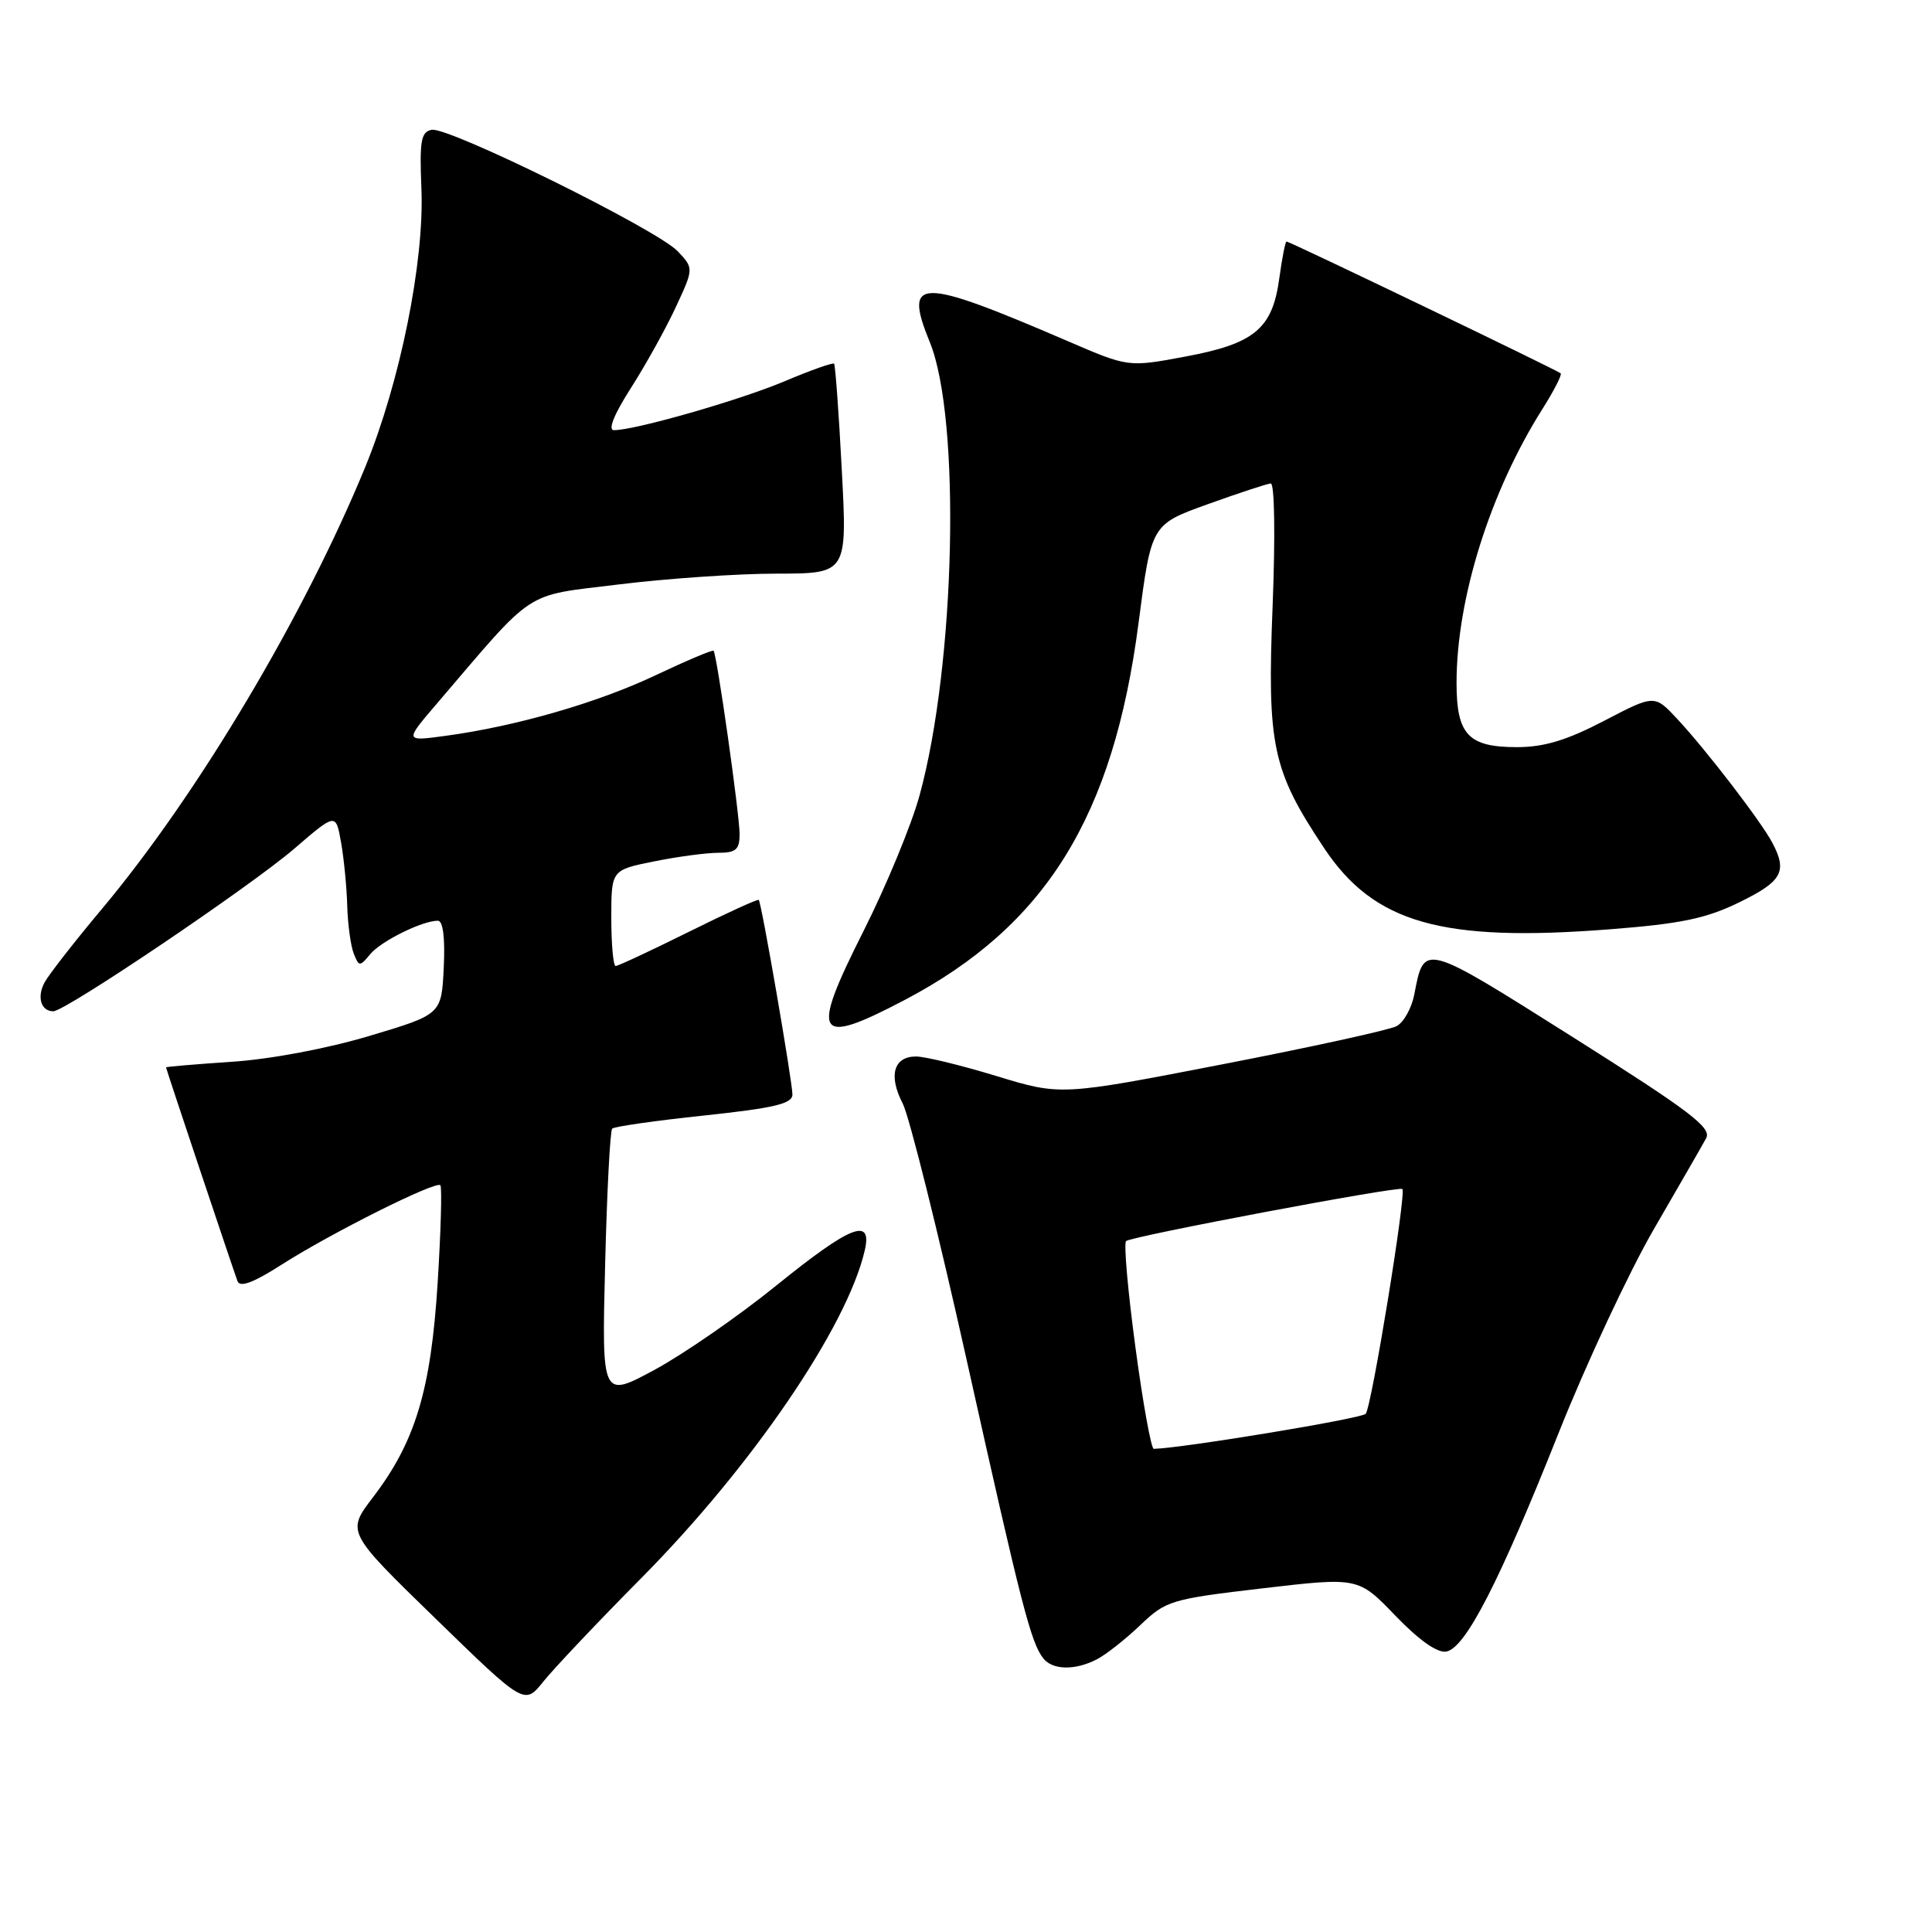 <?xml version="1.0" encoding="UTF-8" standalone="no"?>
<!DOCTYPE svg PUBLIC "-//W3C//DTD SVG 1.1//EN" "http://www.w3.org/Graphics/SVG/1.1/DTD/svg11.dtd" >
<svg xmlns="http://www.w3.org/2000/svg" xmlns:xlink="http://www.w3.org/1999/xlink" version="1.1" viewBox="0 0 256 256">
 <g >
 <path fill="currentColor"
d=" M 85.00 209.08 C 99.60 194.34 112.19 175.90 114.57 165.75 C 115.64 161.21 112.76 162.34 102.85 170.35 C 97.85 174.40 90.60 179.41 86.75 181.50 C 79.74 185.28 79.74 185.28 80.18 167.67 C 80.42 157.98 80.84 149.83 81.12 149.55 C 81.39 149.27 86.88 148.49 93.31 147.81 C 102.60 146.82 105.00 146.25 105.00 145.03 C 105.00 143.33 100.91 119.65 100.54 119.24 C 100.42 119.10 96.23 121.01 91.24 123.49 C 86.24 125.97 81.90 128.00 81.58 128.00 C 81.26 128.00 81.00 125.14 81.00 121.64 C 81.00 115.28 81.00 115.28 86.67 114.14 C 89.78 113.51 93.61 113.00 95.17 113.00 C 97.51 113.00 98.00 112.58 98.00 110.53 C 98.00 107.91 94.99 86.69 94.55 86.23 C 94.41 86.08 90.96 87.54 86.90 89.46 C 79.19 93.12 68.36 96.24 59.06 97.50 C 53.61 98.24 53.61 98.24 57.77 93.37 C 71.11 77.77 69.20 79.02 82.00 77.44 C 88.33 76.66 97.72 76.01 102.88 76.01 C 112.27 76.00 112.27 76.00 111.54 62.25 C 111.15 54.69 110.68 48.36 110.52 48.19 C 110.35 48.02 107.39 49.07 103.94 50.53 C 97.94 53.05 84.16 57.00 81.35 57.00 C 80.52 57.00 81.35 54.93 83.60 51.41 C 85.56 48.34 88.24 43.52 89.55 40.69 C 91.93 35.56 91.93 35.56 89.81 33.30 C 87.12 30.44 59.43 16.77 57.20 17.20 C 55.78 17.47 55.58 18.66 55.84 25.01 C 56.24 34.69 53.01 50.66 48.37 61.95 C 40.26 81.67 26.18 105.30 13.52 120.42 C 9.87 124.77 6.44 129.17 5.90 130.19 C 4.86 132.12 5.44 134.00 7.06 134.00 C 8.67 134.00 33.17 117.46 39.00 112.45 C 44.50 107.71 44.50 107.71 45.19 111.61 C 45.57 113.75 45.94 117.53 46.01 120.00 C 46.08 122.47 46.47 125.33 46.87 126.35 C 47.56 128.10 47.67 128.11 49.05 126.44 C 50.49 124.70 55.95 122.00 58.02 122.00 C 58.70 122.00 58.99 124.25 58.80 128.20 C 58.50 134.41 58.50 134.41 49.00 137.25 C 43.44 138.92 35.87 140.35 30.75 140.69 C 25.94 141.01 22.00 141.35 22.00 141.43 C 22.00 141.63 30.85 168.08 31.47 169.76 C 31.80 170.63 33.59 169.96 37.32 167.57 C 43.86 163.39 57.77 156.43 58.35 157.05 C 58.58 157.30 58.42 163.12 57.99 170.00 C 57.10 184.21 55.04 191.04 49.42 198.40 C 45.91 203.00 45.91 203.00 57.71 214.47 C 69.50 225.94 69.50 225.94 72.00 222.81 C 73.38 221.09 79.22 214.91 85.00 209.08 Z  M 145.32 219.88 C 146.52 219.27 149.11 217.23 151.07 215.36 C 154.50 212.08 155.13 211.89 167.31 210.46 C 179.98 208.98 179.98 208.98 184.89 214.08 C 188.05 217.36 190.47 219.06 191.65 218.84 C 194.19 218.36 198.67 209.63 206.54 189.84 C 210.19 180.67 215.87 168.52 219.16 162.84 C 222.46 157.15 225.57 151.75 226.07 150.83 C 226.84 149.43 223.96 147.25 208.40 137.42 C 188.48 124.85 188.72 124.91 187.40 131.78 C 187.05 133.58 186.00 135.47 185.06 135.97 C 184.12 136.47 173.73 138.75 161.96 141.03 C 140.56 145.18 140.56 145.18 132.03 142.58 C 127.34 141.15 122.54 139.98 121.36 139.99 C 118.41 140.00 117.70 142.53 119.61 146.21 C 120.48 147.90 124.32 163.28 128.13 180.39 C 135.34 212.78 136.60 217.67 138.25 219.75 C 139.48 221.30 142.44 221.36 145.32 219.88 Z  M 119.88 132.50 C 138.58 122.67 147.53 108.23 150.87 82.50 C 152.56 69.50 152.56 69.50 160.03 66.81 C 164.14 65.33 167.90 64.10 168.38 64.06 C 168.89 64.03 168.99 71.01 168.63 80.25 C 167.89 98.84 168.57 102.04 175.46 112.39 C 182.08 122.33 191.03 124.87 213.26 123.14 C 222.79 122.40 226.07 121.71 230.51 119.54 C 236.14 116.78 236.86 115.49 234.85 111.68 C 233.34 108.83 226.07 99.36 222.24 95.26 C 219.23 92.03 219.23 92.03 212.54 95.52 C 207.58 98.10 204.60 99.00 201.00 99.00 C 194.55 99.00 193.00 97.35 193.00 90.49 C 193.00 79.32 197.44 65.17 204.40 54.16 C 205.91 51.77 206.99 49.66 206.80 49.47 C 206.41 49.08 170.89 32.00 170.47 32.00 C 170.31 32.00 169.88 34.21 169.51 36.90 C 168.60 43.58 166.22 45.55 157.00 47.26 C 149.50 48.66 149.50 48.66 141.50 45.21 C 121.69 36.68 119.68 36.69 123.20 45.33 C 127.34 55.46 126.61 88.01 121.85 105.38 C 120.78 109.30 117.44 117.37 114.44 123.33 C 107.30 137.49 108.03 138.72 119.88 132.50 Z  M 150.45 178.52 C 149.45 171.10 148.89 164.77 149.21 164.45 C 149.84 163.83 185.30 157.14 185.82 157.55 C 186.38 157.99 181.74 186.47 180.96 187.34 C 180.41 187.97 156.76 191.88 152.88 191.98 C 152.54 191.99 151.44 185.93 150.45 178.52 Z "/>
</g>
</svg>